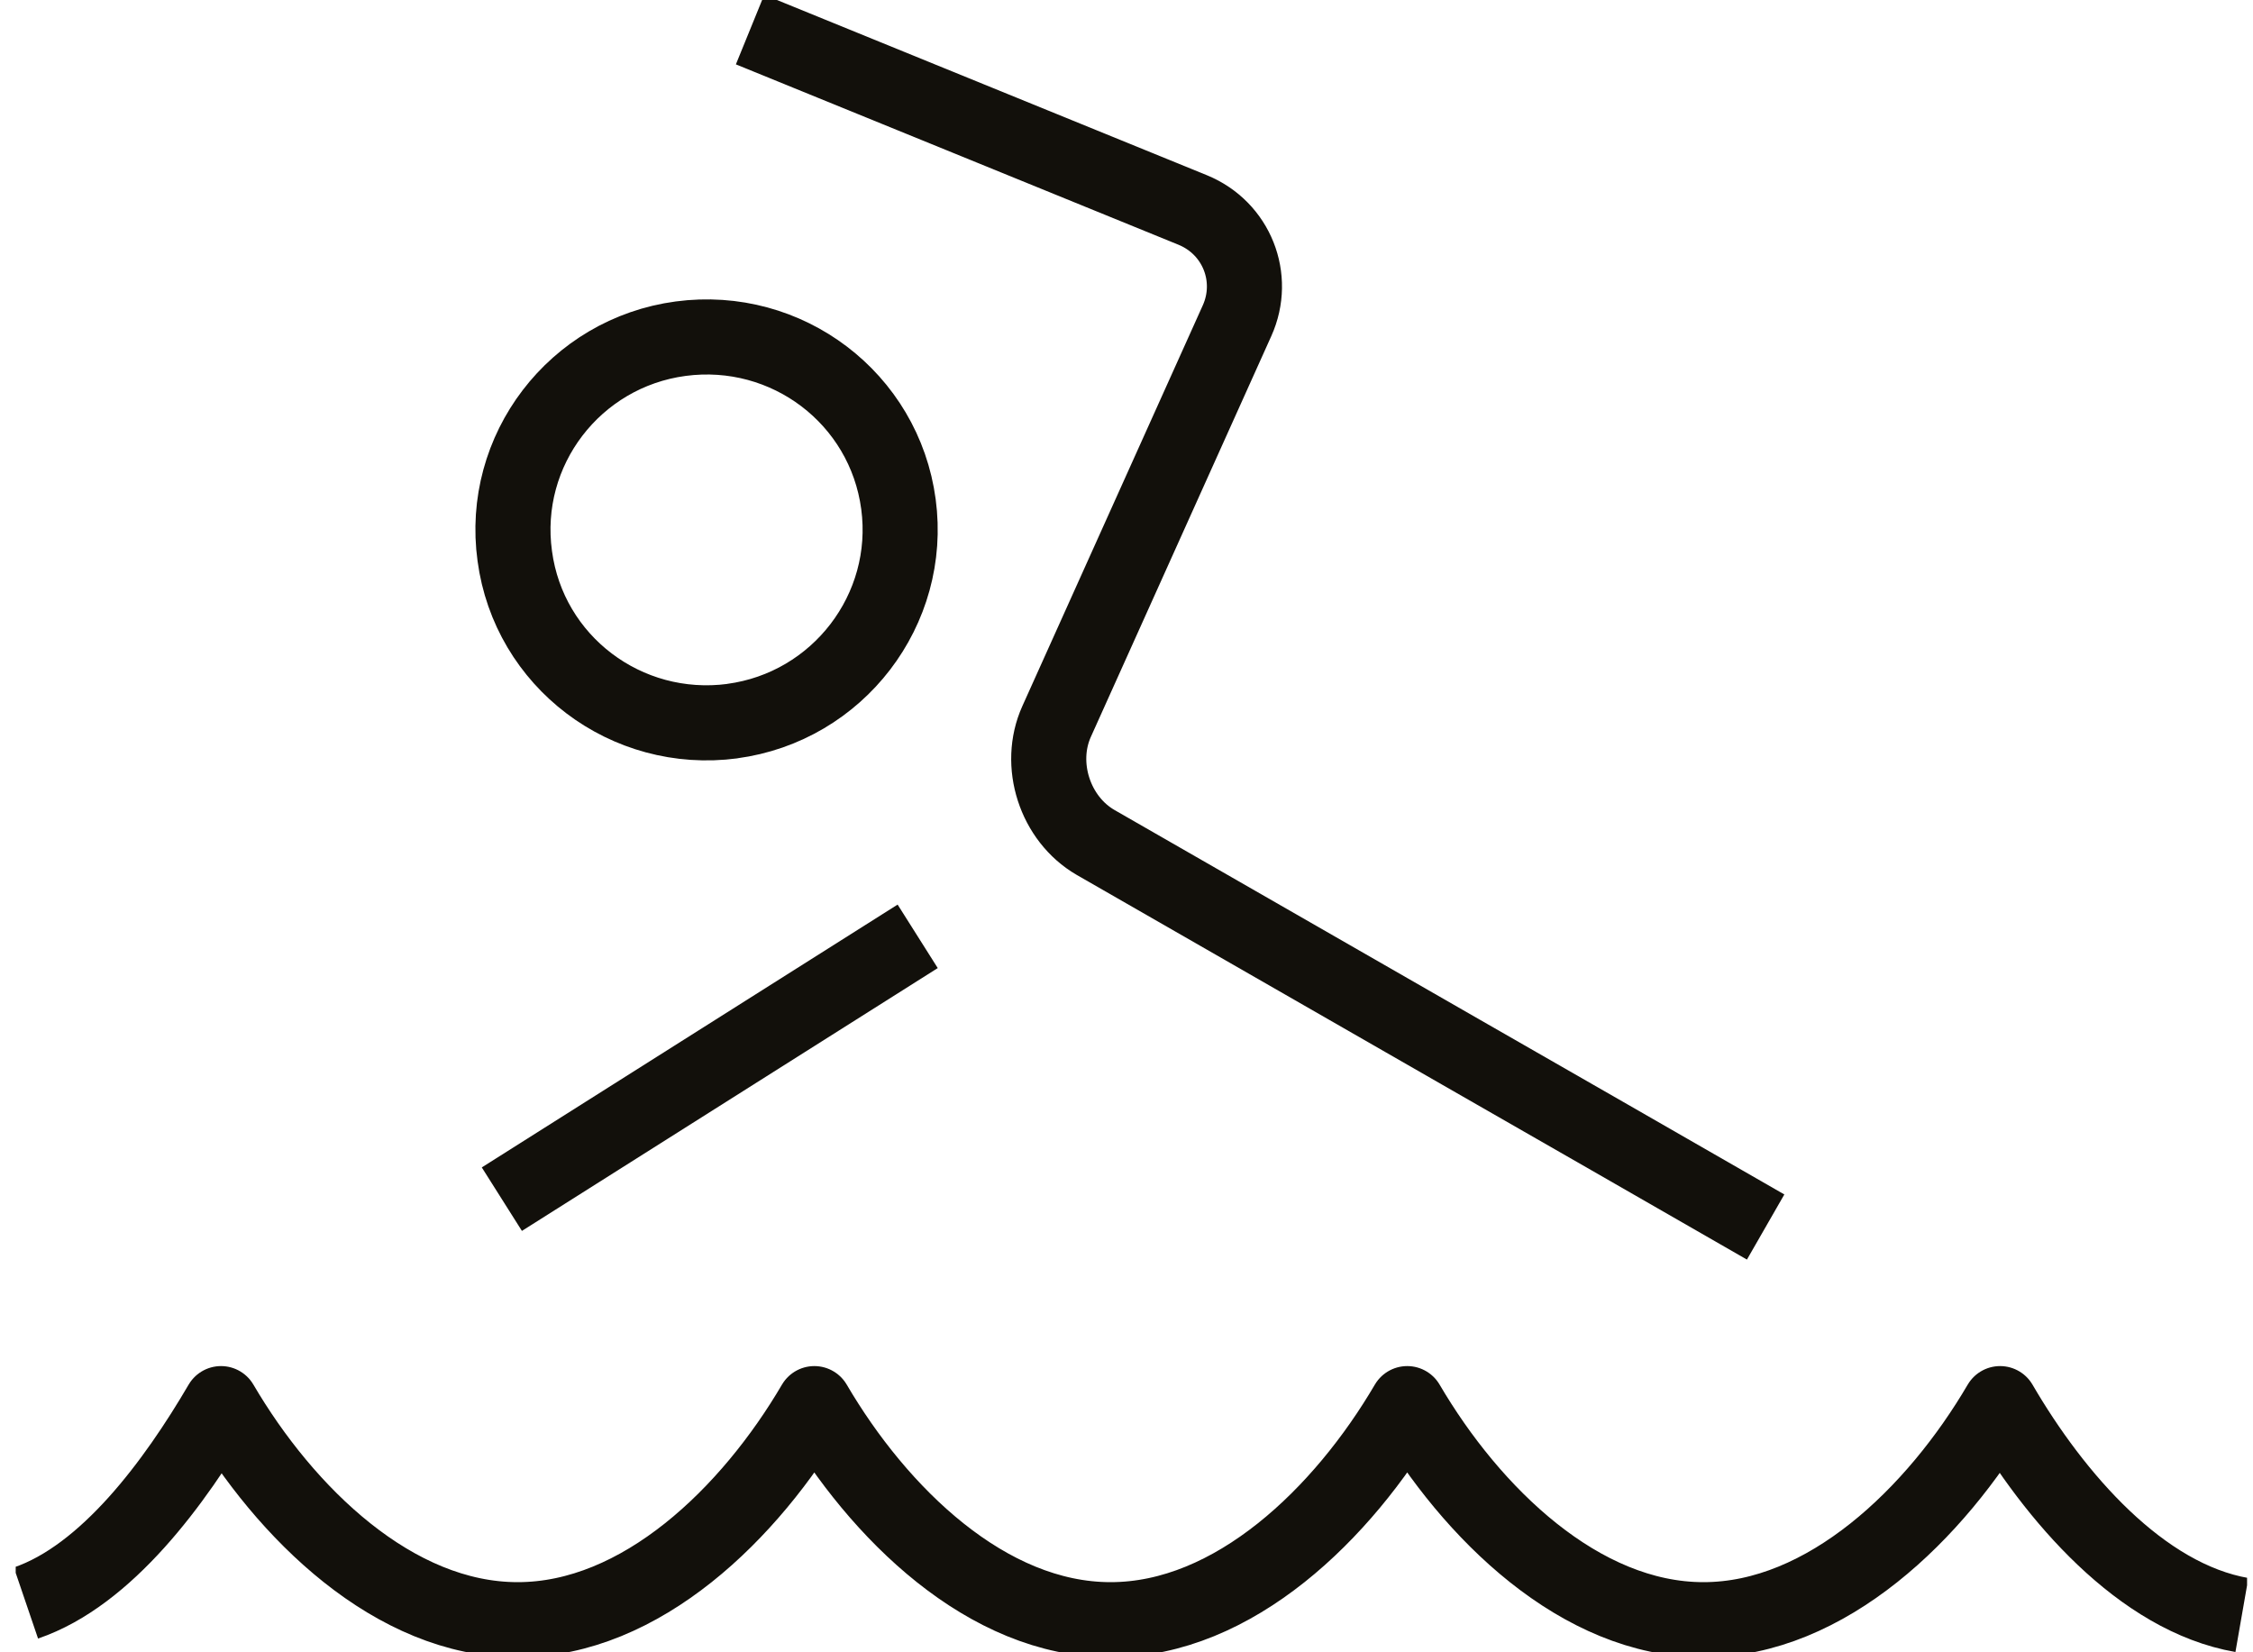 <svg width="60" height="44" viewBox="0 0 60 44" fill="none" xmlns="http://www.w3.org/2000/svg">
<g id="feedback" clip-path="url(#clip0_992_978)">
<g id="Group">
<path id="Vector" d="M19.497 19.203C22.317 18.826 24.303 16.234 23.927 13.426C23.55 10.606 20.958 8.642 18.127 9.019C15.307 9.396 13.32 11.987 13.709 14.807C14.085 17.616 16.677 19.579 19.508 19.203H19.497Z" stroke="#12100B" stroke-width="2" stroke-miterlimit="10"/>
<path id="Vector_2" d="M19.975 0.788L31.768 5.594C32.933 6.074 33.458 7.398 32.944 8.54L28.138 19.214C27.624 20.356 28.092 21.806 29.177 22.434L38.904 28.017L42.865 30.288L47.021 32.675" stroke="#12100B" stroke-width="2" stroke-miterlimit="10"/>
<path id="Vector_3" d="M13.365 31.933L24.439 24.934" stroke="#12100B" stroke-width="2" stroke-miterlimit="10"/>
</g>
<path id="Vector_4" d="M0.691 42.687C2.838 41.956 4.664 39.468 5.886 37.378C7.599 40.301 10.498 43.132 13.786 43.132C17.074 43.132 19.974 40.301 21.687 37.378C23.399 40.301 26.288 43.132 29.576 43.132C32.864 43.132 35.764 40.301 37.476 37.378C39.189 40.301 42.088 43.132 45.365 43.132C48.642 43.132 51.553 40.301 53.265 37.378C54.715 39.867 57.022 42.539 59.704 43.007" stroke="#12100B" stroke-width="2" stroke-linejoin="round"/>
</g>
<defs>
<clipPath id="clip0_992_978">
<rect width="59.424" height="44" fill="white" transform="translate(0.418)"/>
</clipPath>
</defs>
</svg>
